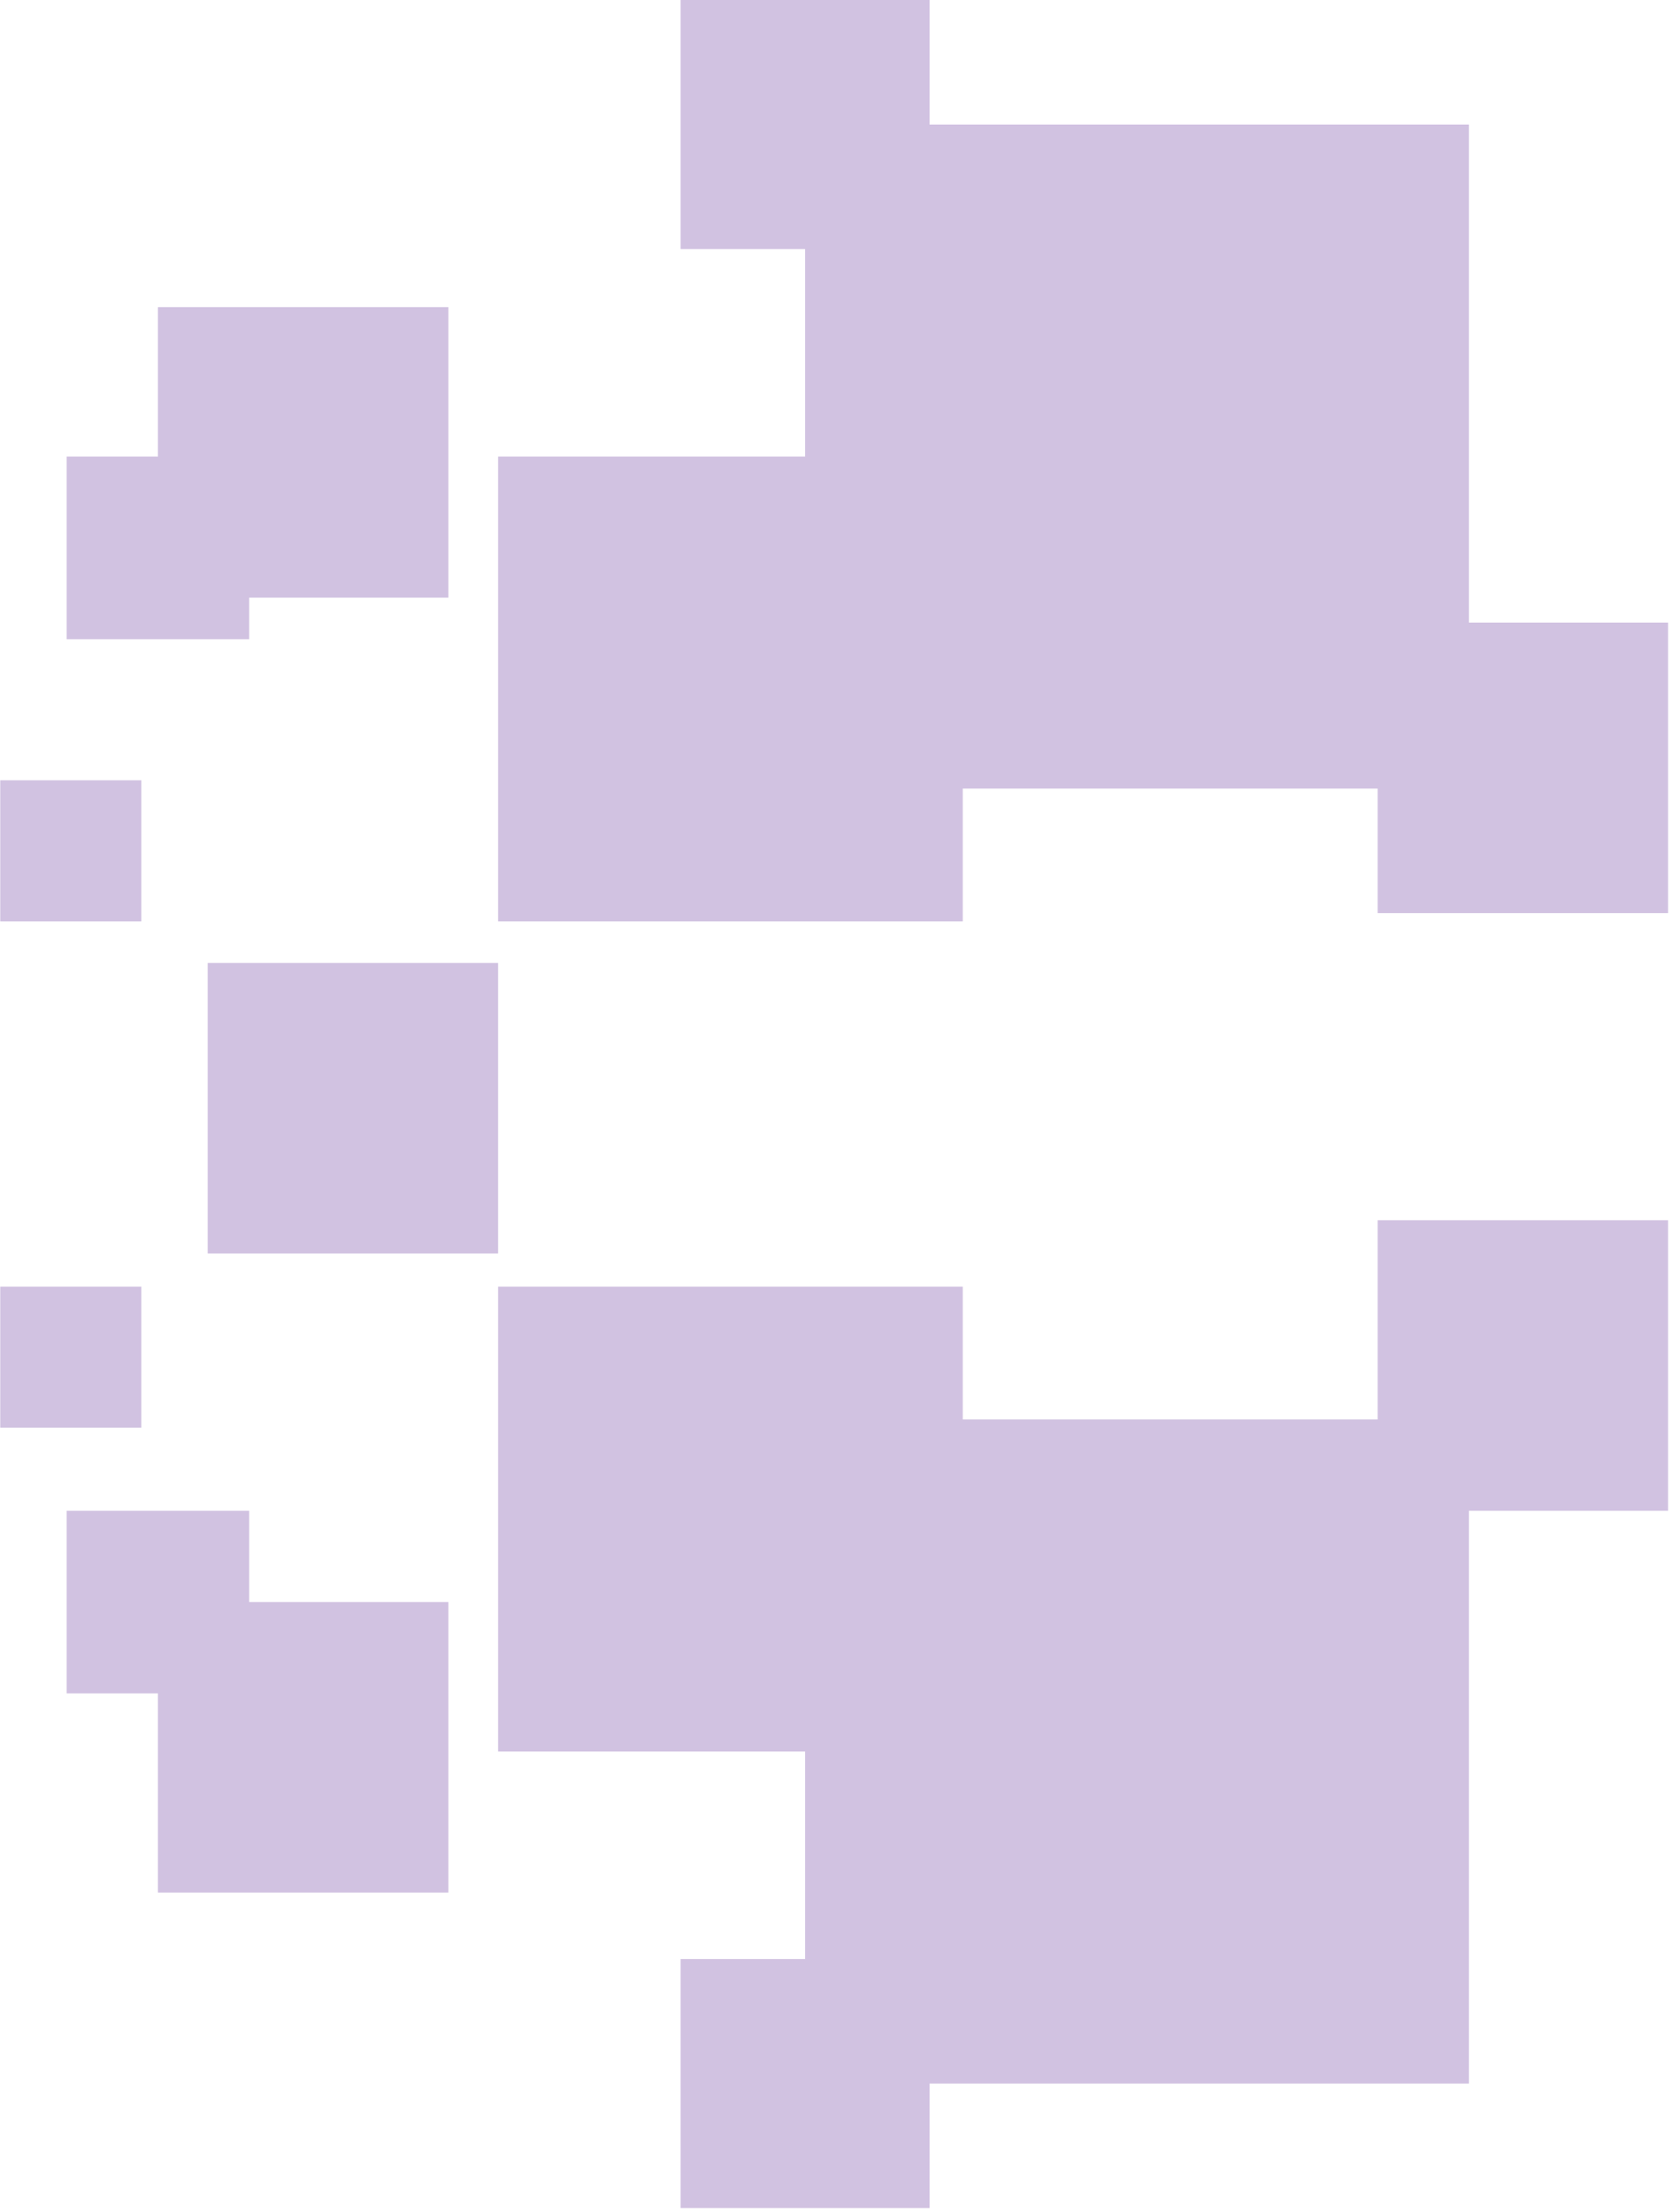<svg width="168" height="222" viewBox="0 0 168 222" fill="none" xmlns="http://www.w3.org/2000/svg">
<path opacity="0.3" fill-rule="evenodd" clip-rule="evenodd" d="M93.346 0H68.35V24.996H80.848V45.826H50.019V92.486H96.678V79.154H138.339V91.655H167.501V62.492H147.504V12.498H93.346V0ZM93.346 209.135H147.504V151.644H167.501V122.482H138.339V142.479H96.678V129.146H50.019V175.805H80.848V196.636H68.35V221.632H93.346V209.135ZM50.02 96.653H20.858V125.815H50.02V96.653ZM0.027 78.323H14.192V92.487H0.027V78.323ZM14.192 129.146H0.027V143.31H14.192V129.146ZM45.02 30.828H15.858V45.826H6.693V64.157H25.023V59.99H45.02V30.828ZM6.693 169.976H15.858V189.968H45.02V160.806H25.023V151.645H6.693V169.976Z" fill="#663399"/>
</svg>
